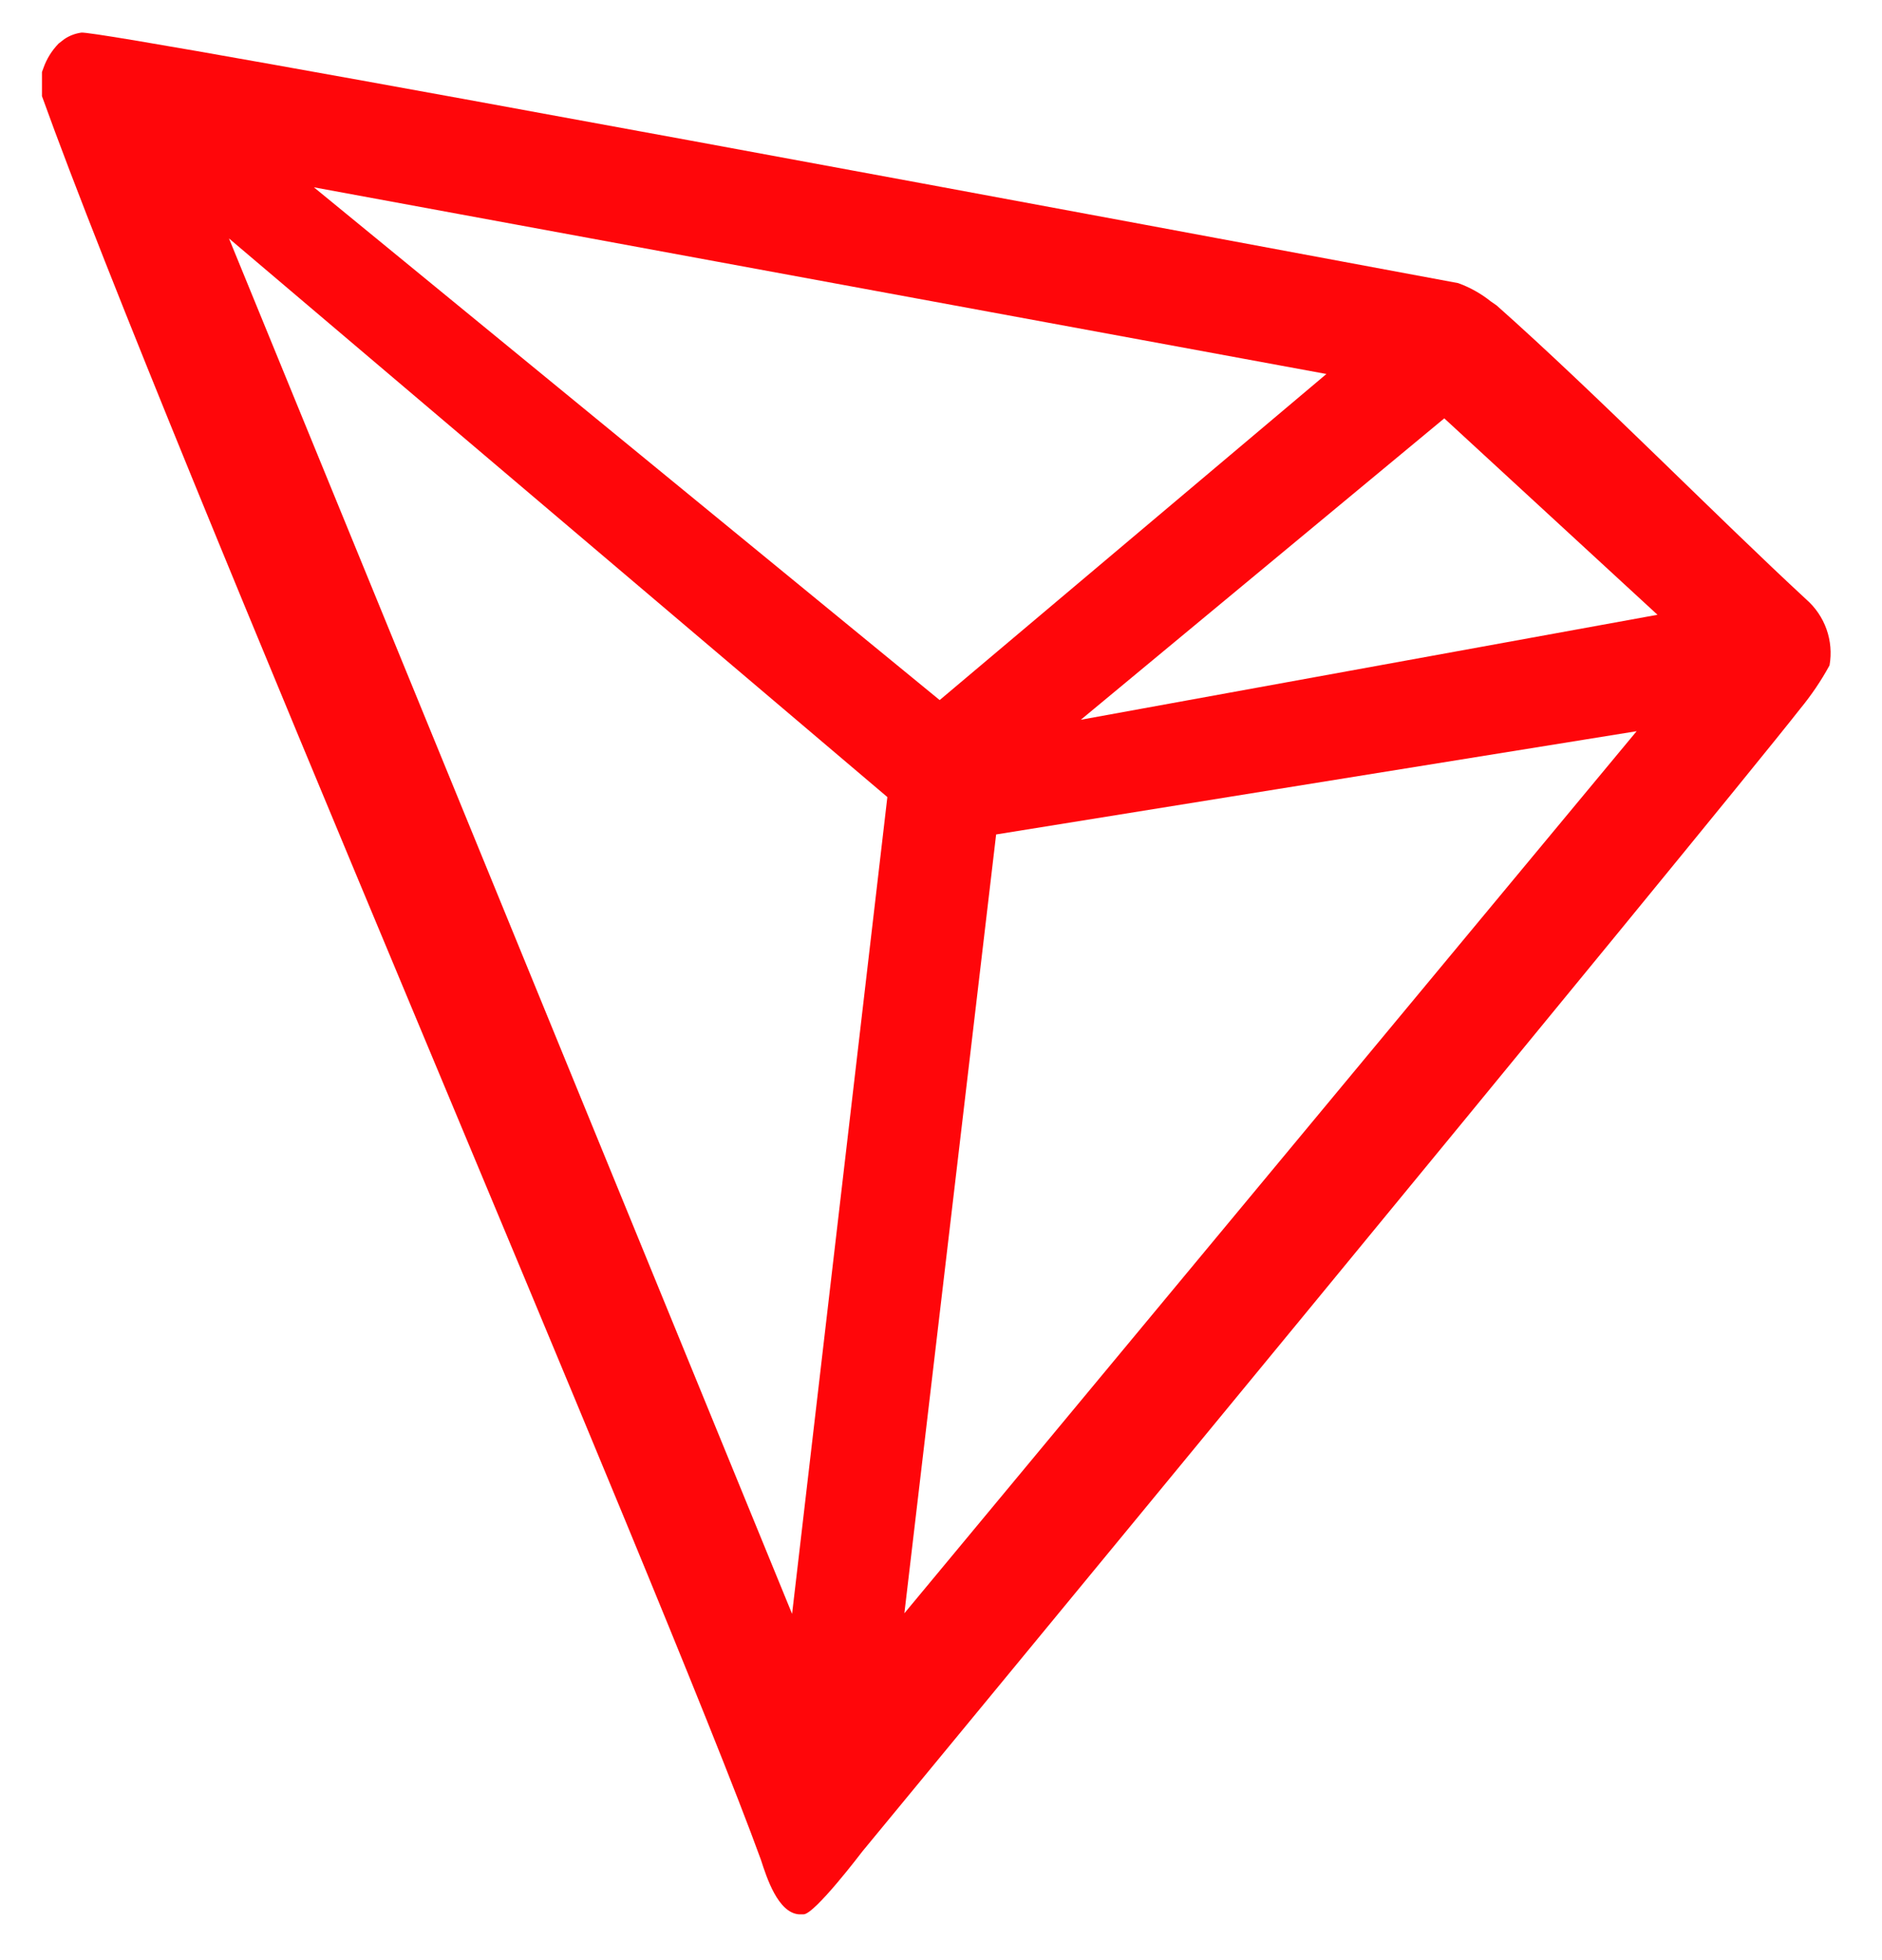 <svg width="24" height="25" viewBox="0 0 24 25" fill="none" xmlns="http://www.w3.org/2000/svg">
<path d="M23.035 7.646C21.91 6.607 20.353 5.021 19.086 3.896L19.011 3.844C18.886 3.744 18.745 3.665 18.595 3.611C15.538 3.041 1.315 0.382 1.037 0.416C0.959 0.427 0.885 0.455 0.82 0.499L0.748 0.555C0.661 0.644 0.594 0.752 0.553 0.87L0.535 0.919V1.185V1.226C2.136 5.685 8.458 20.291 9.703 23.719C9.778 23.951 9.921 24.394 10.187 24.416H10.247C10.389 24.416 10.997 23.614 10.997 23.614C10.997 23.614 21.857 10.444 22.956 9.041C23.098 8.868 23.224 8.683 23.331 8.486C23.358 8.333 23.345 8.174 23.293 8.027C23.241 7.88 23.152 7.749 23.035 7.646ZM13.783 9.18L18.418 5.336L21.137 7.841L13.783 9.18ZM11.983 8.929L4.003 2.389L16.915 4.77L11.983 8.929ZM12.703 10.643L20.871 9.326L11.533 20.576L12.703 10.643ZM2.92 3.041L11.316 10.166L10.101 20.584L2.92 3.041Z" fill="#FF060A"/>
</svg>
